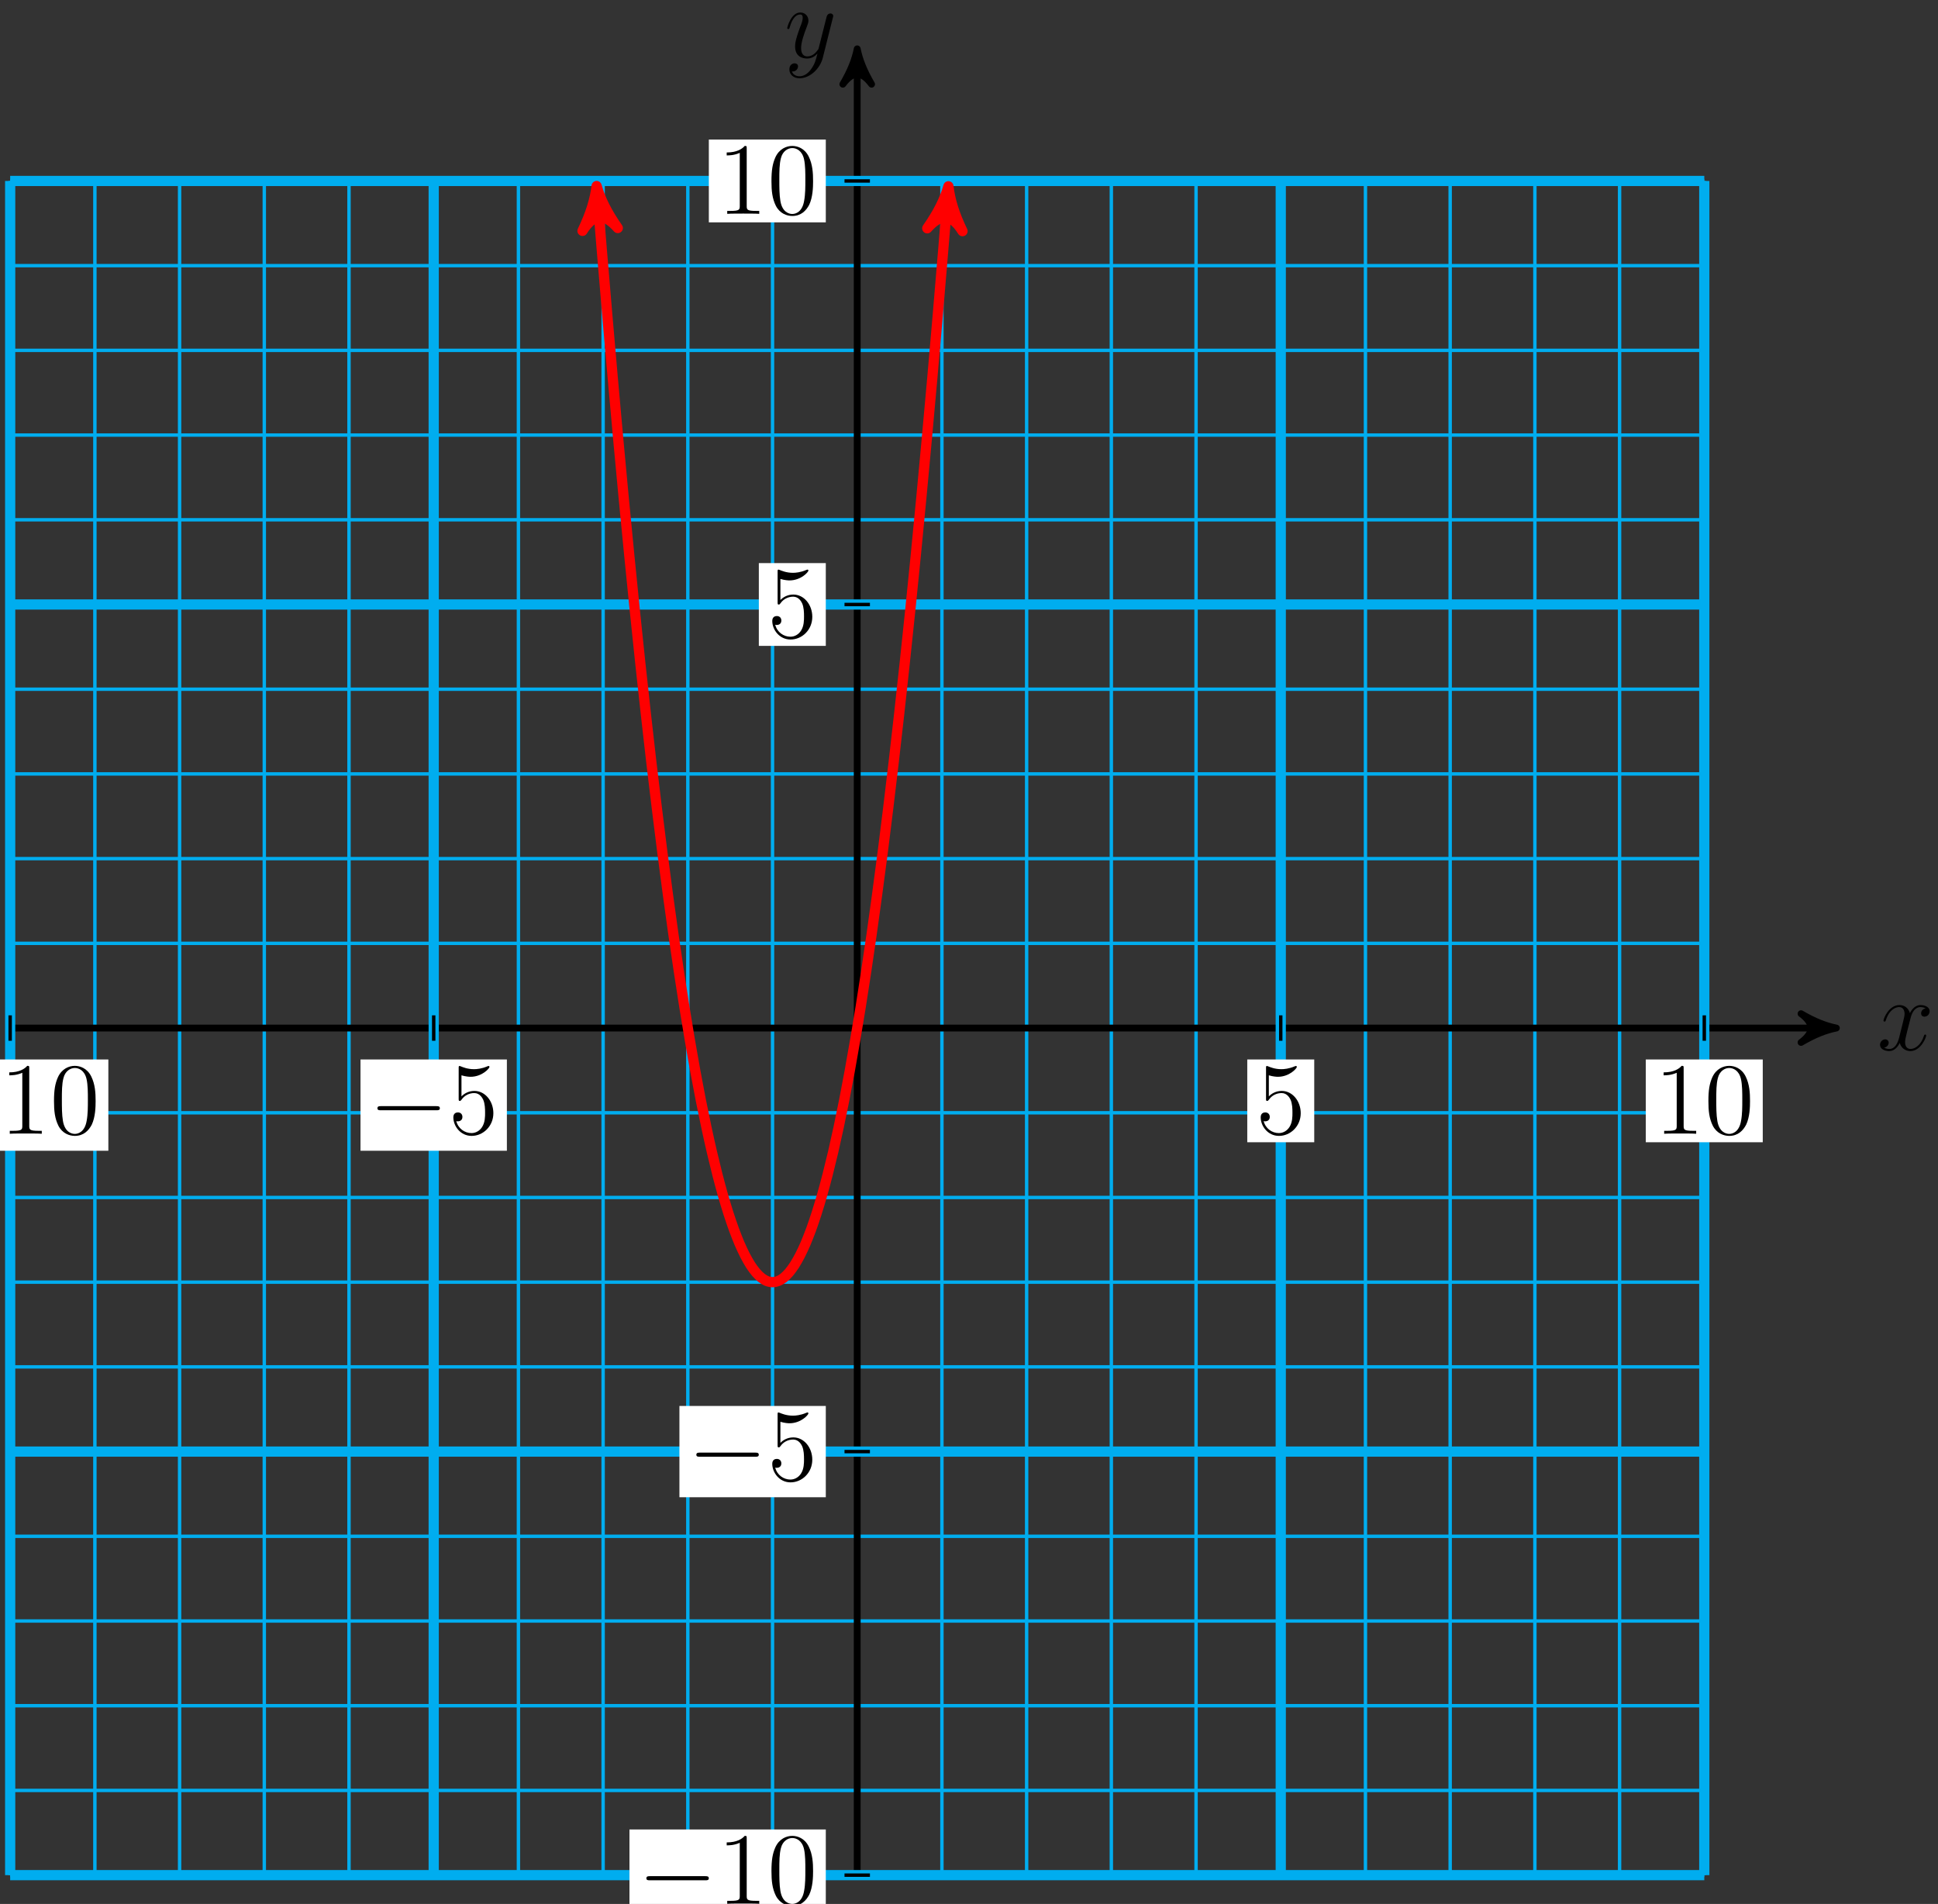 <?xml version="1.0" encoding="UTF-8"?>
<svg xmlns="http://www.w3.org/2000/svg" xmlns:xlink="http://www.w3.org/1999/xlink" width="227pt" height="223pt" viewBox="0 0 227 223" version="1.1">
<rect x="0" y="0" width="227" height="223" fill="#333333" stroke="none"/>
<defs>
<g>
<symbol overflow="visible" id="glyph0-0">
<path style="stroke:none;" d=""/>
</symbol>
<symbol overflow="visible" id="glyph0-1">
<path style="stroke:none;" d="M 5.672 -4.875 C 5.281 -4.812 5.141 -4.516 5.141 -4.297 C 5.141 -4 5.359 -3.906 5.531 -3.906 C 5.891 -3.906 6.141 -4.219 6.141 -4.547 C 6.141 -5.047 5.562 -5.266 5.062 -5.266 C 4.344 -5.266 3.938 -4.547 3.828 -4.328 C 3.547 -5.219 2.812 -5.266 2.594 -5.266 C 1.375 -5.266 0.734 -3.703 0.734 -3.438 C 0.734 -3.391 0.781 -3.328 0.859 -3.328 C 0.953 -3.328 0.984 -3.406 1 -3.453 C 1.406 -4.781 2.219 -5.031 2.562 -5.031 C 3.094 -5.031 3.203 -4.531 3.203 -4.25 C 3.203 -3.984 3.125 -3.703 2.984 -3.125 L 2.578 -1.5 C 2.406 -0.781 2.062 -0.125 1.422 -0.125 C 1.359 -0.125 1.062 -0.125 0.812 -0.281 C 1.25 -0.359 1.344 -0.719 1.344 -0.859 C 1.344 -1.094 1.156 -1.25 0.938 -1.25 C 0.641 -1.25 0.328 -0.984 0.328 -0.609 C 0.328 -0.109 0.891 0.125 1.406 0.125 C 1.984 0.125 2.391 -0.328 2.641 -0.828 C 2.828 -0.125 3.438 0.125 3.875 0.125 C 5.094 0.125 5.734 -1.453 5.734 -1.703 C 5.734 -1.766 5.688 -1.812 5.625 -1.812 C 5.516 -1.812 5.5 -1.75 5.469 -1.656 C 5.141 -0.609 4.453 -0.125 3.906 -0.125 C 3.484 -0.125 3.266 -0.438 3.266 -0.922 C 3.266 -1.188 3.312 -1.375 3.5 -2.156 L 3.922 -3.797 C 4.094 -4.5 4.5 -5.031 5.062 -5.031 C 5.078 -5.031 5.422 -5.031 5.672 -4.875 Z M 5.672 -4.875 "/>
</symbol>
<symbol overflow="visible" id="glyph0-2">
<path style="stroke:none;" d="M 3.141 1.344 C 2.828 1.797 2.359 2.203 1.766 2.203 C 1.625 2.203 1.047 2.172 0.875 1.625 C 0.906 1.641 0.969 1.641 0.984 1.641 C 1.344 1.641 1.594 1.328 1.594 1.047 C 1.594 0.781 1.359 0.688 1.188 0.688 C 0.984 0.688 0.578 0.828 0.578 1.406 C 0.578 2.016 1.094 2.438 1.766 2.438 C 2.969 2.438 4.172 1.344 4.5 0.016 L 5.672 -4.656 C 5.688 -4.703 5.719 -4.781 5.719 -4.859 C 5.719 -5.031 5.562 -5.156 5.391 -5.156 C 5.281 -5.156 5.031 -5.109 4.938 -4.75 L 4.047 -1.234 C 4 -1.016 4 -0.984 3.891 -0.859 C 3.656 -0.531 3.266 -0.125 2.688 -0.125 C 2.016 -0.125 1.953 -0.781 1.953 -1.094 C 1.953 -1.781 2.281 -2.703 2.609 -3.562 C 2.734 -3.906 2.812 -4.078 2.812 -4.312 C 2.812 -4.812 2.453 -5.266 1.859 -5.266 C 0.766 -5.266 0.328 -3.531 0.328 -3.438 C 0.328 -3.391 0.375 -3.328 0.453 -3.328 C 0.562 -3.328 0.578 -3.375 0.625 -3.547 C 0.906 -4.547 1.359 -5.031 1.828 -5.031 C 1.938 -5.031 2.141 -5.031 2.141 -4.641 C 2.141 -4.328 2.016 -3.984 1.828 -3.531 C 1.25 -1.953 1.25 -1.562 1.25 -1.281 C 1.25 -0.141 2.062 0.125 2.656 0.125 C 3 0.125 3.438 0.016 3.844 -0.438 L 3.859 -0.422 C 3.688 0.281 3.562 0.75 3.141 1.344 Z M 3.141 1.344 "/>
</symbol>
<symbol overflow="visible" id="glyph1-0">
<path style="stroke:none;" d=""/>
</symbol>
<symbol overflow="visible" id="glyph1-1">
<path style="stroke:none;" d="M 7.875 -2.75 C 8.078 -2.75 8.297 -2.75 8.297 -2.984 C 8.297 -3.234 8.078 -3.234 7.875 -3.234 L 1.406 -3.234 C 1.203 -3.234 0.984 -3.234 0.984 -2.984 C 0.984 -2.75 1.203 -2.75 1.406 -2.75 Z M 7.875 -2.75 "/>
</symbol>
<symbol overflow="visible" id="glyph2-0">
<path style="stroke:none;" d=""/>
</symbol>
<symbol overflow="visible" id="glyph2-1">
<path style="stroke:none;" d="M 1.531 -6.844 C 2.047 -6.688 2.469 -6.672 2.594 -6.672 C 3.938 -6.672 4.812 -7.656 4.812 -7.828 C 4.812 -7.875 4.781 -7.938 4.703 -7.938 C 4.688 -7.938 4.656 -7.938 4.547 -7.891 C 3.891 -7.609 3.312 -7.562 3 -7.562 C 2.219 -7.562 1.656 -7.812 1.422 -7.906 C 1.344 -7.938 1.312 -7.938 1.297 -7.938 C 1.203 -7.938 1.203 -7.859 1.203 -7.672 L 1.203 -4.125 C 1.203 -3.906 1.203 -3.844 1.344 -3.844 C 1.406 -3.844 1.422 -3.844 1.547 -4 C 1.875 -4.484 2.438 -4.766 3.031 -4.766 C 3.672 -4.766 3.984 -4.188 4.078 -3.984 C 4.281 -3.516 4.297 -2.922 4.297 -2.469 C 4.297 -2.016 4.297 -1.344 3.953 -0.797 C 3.688 -0.375 3.234 -0.078 2.703 -0.078 C 1.906 -0.078 1.141 -0.609 0.922 -1.484 C 0.984 -1.453 1.047 -1.453 1.109 -1.453 C 1.312 -1.453 1.641 -1.562 1.641 -1.969 C 1.641 -2.312 1.406 -2.5 1.109 -2.5 C 0.891 -2.5 0.578 -2.391 0.578 -1.922 C 0.578 -0.906 1.406 0.25 2.719 0.25 C 4.078 0.25 5.266 -0.891 5.266 -2.406 C 5.266 -3.828 4.297 -5.016 3.047 -5.016 C 2.359 -5.016 1.844 -4.703 1.531 -4.375 Z M 1.531 -6.844 "/>
</symbol>
<symbol overflow="visible" id="glyph2-2">
<path style="stroke:none;" d="M 3.438 -7.656 C 3.438 -7.938 3.438 -7.953 3.203 -7.953 C 2.922 -7.625 2.312 -7.188 1.094 -7.188 L 1.094 -6.844 C 1.359 -6.844 1.953 -6.844 2.625 -7.141 L 2.625 -0.922 C 2.625 -0.484 2.578 -0.344 1.531 -0.344 L 1.156 -0.344 L 1.156 0 C 1.484 -0.031 2.641 -0.031 3.031 -0.031 C 3.438 -0.031 4.578 -0.031 4.906 0 L 4.906 -0.344 L 4.531 -0.344 C 3.484 -0.344 3.438 -0.484 3.438 -0.922 Z M 3.438 -7.656 "/>
</symbol>
<symbol overflow="visible" id="glyph2-3">
<path style="stroke:none;" d="M 5.359 -3.828 C 5.359 -4.812 5.297 -5.781 4.859 -6.688 C 4.375 -7.688 3.516 -7.953 2.922 -7.953 C 2.234 -7.953 1.391 -7.609 0.938 -6.609 C 0.609 -5.859 0.484 -5.109 0.484 -3.828 C 0.484 -2.672 0.578 -1.797 1 -0.938 C 1.469 -0.031 2.297 0.25 2.922 0.25 C 3.953 0.25 4.547 -0.375 4.906 -1.062 C 5.328 -1.953 5.359 -3.125 5.359 -3.828 Z M 2.922 0.016 C 2.531 0.016 1.75 -0.203 1.531 -1.5 C 1.406 -2.219 1.406 -3.125 1.406 -3.969 C 1.406 -4.953 1.406 -5.828 1.594 -6.531 C 1.797 -7.344 2.406 -7.703 2.922 -7.703 C 3.375 -7.703 4.062 -7.438 4.297 -6.406 C 4.453 -5.719 4.453 -4.781 4.453 -3.969 C 4.453 -3.172 4.453 -2.266 4.312 -1.531 C 4.094 -0.219 3.328 0.016 2.922 0.016 Z M 2.922 0.016 "/>
</symbol>
</g>
</defs>
<g id="surface1">
<path style="fill:none;stroke-width:0.399;stroke-linecap:butt;stroke-linejoin:miter;stroke:rgb(0%,67.839%,93.729%);stroke-opacity:1;stroke-miterlimit:10;" d="M -99.217 -99.216 L 99.217 -99.216 M -99.217 -89.294 L 99.217 -89.294 M -99.217 -79.372 L 99.217 -79.372 M -99.217 -69.45 L 99.217 -69.45 M -99.217 -59.529 L 99.217 -59.529 M -99.217 -49.607 L 99.217 -49.607 M -99.217 -39.685 L 99.217 -39.685 M -99.217 -29.763 L 99.217 -29.763 M -99.217 -19.845 L 99.217 -19.845 M -99.217 -9.923 L 99.217 -9.923 M -99.217 -0.001 L 99.217 -0.001 M -99.217 9.921 L 99.217 9.921 M -99.217 19.843 L 99.217 19.843 M -99.217 29.764 L 99.217 29.764 M -99.217 39.686 L 99.217 39.686 M -99.217 49.608 L 99.217 49.608 M -99.217 59.53 L 99.217 59.53 M -99.217 69.452 L 99.217 69.452 M -99.217 79.374 L 99.217 79.374 M -99.217 89.296 L 99.217 89.296 M -99.217 99.214 L 99.217 99.214 M -99.217 -99.216 L -99.217 99.214 M -89.295 -99.216 L -89.295 99.214 M -79.373 -99.216 L -79.373 99.214 M -69.451 -99.216 L -69.451 99.214 M -59.529 -99.216 L -59.529 99.214 M -49.607 -99.216 L -49.607 99.214 M -39.685 -99.216 L -39.685 99.214 M -29.763 -99.216 L -29.763 99.214 M -19.842 -99.216 L -19.842 99.214 M -9.92 -99.216 L -9.92 99.214 M -0.002 -99.216 L -0.002 99.214 M 9.92 -99.216 L 9.92 99.214 M 19.842 -99.216 L 19.842 99.214 M 29.764 -99.216 L 29.764 99.214 M 39.686 -99.216 L 39.686 99.214 M 49.608 -99.216 L 49.608 99.214 M 59.529 -99.216 L 59.529 99.214 M 69.451 -99.216 L 69.451 99.214 M 79.373 -99.216 L 79.373 99.214 M 89.295 -99.216 L 89.295 99.214 M 99.213 -99.216 L 99.213 99.214 " transform="matrix(1,0,0,-1,100.408,120.409)"/>
<path style="fill:none;stroke-width:0.797;stroke-linecap:butt;stroke-linejoin:miter;stroke:rgb(0%,0%,0%);stroke-opacity:1;stroke-miterlimit:10;" d="M -99.217 -0.001 L 113.654 -0.001 " transform="matrix(1,0,0,-1,100.408,120.409)"/>
<path style="fill-rule:nonzero;fill:rgb(0%,0%,0%);fill-opacity:1;stroke-width:0.797;stroke-linecap:butt;stroke-linejoin:round;stroke:rgb(0%,0%,0%);stroke-opacity:1;stroke-miterlimit:10;" d="M 1.034 -0.001 C -0.259 0.261 -1.556 0.776 -3.106 1.682 C -1.556 0.518 -1.556 -0.517 -3.106 -1.685 C -1.556 -0.778 -0.259 -0.259 1.034 -0.001 Z M 1.034 -0.001 " transform="matrix(1,0,0,-1,214.063,120.409)"/>
<g style="fill:rgb(0%,0%,0%);fill-opacity:1;">
  <use xlink:href="#glyph0-1" x="219.881" y="122.983"/>
</g>
<path style="fill:none;stroke-width:0.797;stroke-linecap:butt;stroke-linejoin:miter;stroke:rgb(0%,0%,0%);stroke-opacity:1;stroke-miterlimit:10;" d="M -0.002 -99.216 L -0.002 113.655 " transform="matrix(1,0,0,-1,100.408,120.409)"/>
<path style="fill-rule:nonzero;fill:rgb(0%,0%,0%);fill-opacity:1;stroke-width:0.797;stroke-linecap:butt;stroke-linejoin:round;stroke:rgb(0%,0%,0%);stroke-opacity:1;stroke-miterlimit:10;" d="M 1.035 0.002 C -0.258 0.26 -1.555 0.775 -3.11 1.685 C -1.555 0.517 -1.555 -0.518 -3.11 -1.682 C -1.555 -0.776 -0.258 -0.26 1.035 0.002 Z M 1.035 0.002 " transform="matrix(0,-1,-1,0,100.408,6.754)"/>
<g style="fill:rgb(0%,0%,0%);fill-opacity:1;">
  <use xlink:href="#glyph0-2" x="91.881" y="6.73"/>
</g>
<path style="fill:none;stroke-width:1.196;stroke-linecap:butt;stroke-linejoin:miter;stroke:rgb(0%,67.839%,93.729%);stroke-opacity:1;stroke-miterlimit:10;" d="M -49.607 -99.216 L -49.607 99.214 " transform="matrix(1,0,0,-1,100.408,120.409)"/>
<path style="fill:none;stroke-width:1.196;stroke-linecap:butt;stroke-linejoin:miter;stroke:rgb(0%,67.839%,93.729%);stroke-opacity:1;stroke-miterlimit:10;" d="M -99.217 -49.607 L 99.217 -49.607 " transform="matrix(1,0,0,-1,100.408,120.409)"/>
<path style="fill:none;stroke-width:0.399;stroke-linecap:butt;stroke-linejoin:miter;stroke:rgb(0%,0%,0%);stroke-opacity:1;stroke-miterlimit:10;" d="M -49.607 1.487 L -49.607 -1.489 " transform="matrix(1,0,0,-1,100.408,120.409)"/>
<path style=" stroke:none;fill-rule:nonzero;fill:rgb(100%,100%,100%);fill-opacity:1;" d="M 42.227 134.781 L 59.371 134.781 L 59.371 124.09 L 42.227 124.09 Z M 42.227 134.781 "/>
<g style="fill:rgb(0%,0%,0%);fill-opacity:1;">
  <use xlink:href="#glyph1-1" x="43.224" y="132.79"/>
</g>
<g style="fill:rgb(0%,0%,0%);fill-opacity:1;">
  <use xlink:href="#glyph2-1" x="52.522" y="132.79"/>
</g>
<path style="fill:none;stroke-width:0.399;stroke-linecap:butt;stroke-linejoin:miter;stroke:rgb(0%,0%,0%);stroke-opacity:1;stroke-miterlimit:10;" d="M 1.487 -49.607 L -1.49 -49.607 " transform="matrix(1,0,0,-1,100.408,120.409)"/>
<path style=" stroke:none;fill-rule:nonzero;fill:rgb(100%,100%,100%);fill-opacity:1;" d="M 79.582 175.363 L 96.727 175.363 L 96.727 164.672 L 79.582 164.672 Z M 79.582 175.363 "/>
<g style="fill:rgb(0%,0%,0%);fill-opacity:1;">
  <use xlink:href="#glyph1-1" x="80.58" y="173.371"/>
</g>
<g style="fill:rgb(0%,0%,0%);fill-opacity:1;">
  <use xlink:href="#glyph2-1" x="89.878" y="173.371"/>
</g>
<path style="fill:none;stroke-width:1.196;stroke-linecap:butt;stroke-linejoin:miter;stroke:rgb(0%,67.839%,93.729%);stroke-opacity:1;stroke-miterlimit:10;" d="M 49.608 -99.216 L 49.608 99.214 " transform="matrix(1,0,0,-1,100.408,120.409)"/>
<path style="fill:none;stroke-width:1.196;stroke-linecap:butt;stroke-linejoin:miter;stroke:rgb(0%,67.839%,93.729%);stroke-opacity:1;stroke-miterlimit:10;" d="M -99.217 49.608 L 99.217 49.608 " transform="matrix(1,0,0,-1,100.408,120.409)"/>
<path style="fill:none;stroke-width:0.399;stroke-linecap:butt;stroke-linejoin:miter;stroke:rgb(0%,0%,0%);stroke-opacity:1;stroke-miterlimit:10;" d="M 49.608 1.487 L 49.608 -1.489 " transform="matrix(1,0,0,-1,100.408,120.409)"/>
<path style=" stroke:none;fill-rule:nonzero;fill:rgb(100%,100%,100%);fill-opacity:1;" d="M 146.094 133.785 L 153.938 133.785 L 153.938 124.09 L 146.094 124.09 Z M 146.094 133.785 "/>
<g style="fill:rgb(0%,0%,0%);fill-opacity:1;">
  <use xlink:href="#glyph2-1" x="147.089" y="132.79"/>
</g>
<path style="fill:none;stroke-width:0.399;stroke-linecap:butt;stroke-linejoin:miter;stroke:rgb(0%,0%,0%);stroke-opacity:1;stroke-miterlimit:10;" d="M 1.487 49.608 L -1.49 49.608 " transform="matrix(1,0,0,-1,100.408,120.409)"/>
<path style=" stroke:none;fill-rule:nonzero;fill:rgb(100%,100%,100%);fill-opacity:1;" d="M 88.883 75.648 L 96.727 75.648 L 96.727 65.953 L 88.883 65.953 Z M 88.883 75.648 "/>
<g style="fill:rgb(0%,0%,0%);fill-opacity:1;">
  <use xlink:href="#glyph2-1" x="89.879" y="74.653"/>
</g>
<path style="fill:none;stroke-width:1.196;stroke-linecap:butt;stroke-linejoin:miter;stroke:rgb(0%,67.839%,93.729%);stroke-opacity:1;stroke-miterlimit:10;" d="M -99.217 -99.216 L -99.217 99.214 " transform="matrix(1,0,0,-1,100.408,120.409)"/>
<path style="fill:none;stroke-width:1.196;stroke-linecap:butt;stroke-linejoin:miter;stroke:rgb(0%,67.839%,93.729%);stroke-opacity:1;stroke-miterlimit:10;" d="M -99.217 -99.216 L 99.217 -99.216 " transform="matrix(1,0,0,-1,100.408,120.409)"/>
<path style="fill:none;stroke-width:0.399;stroke-linecap:butt;stroke-linejoin:miter;stroke:rgb(0%,0%,0%);stroke-opacity:1;stroke-miterlimit:10;" d="M -99.217 1.487 L -99.217 -1.489 " transform="matrix(1,0,0,-1,100.408,120.409)"/>
<path style=" stroke:none;fill-rule:nonzero;fill:rgb(100%,100%,100%);fill-opacity:1;" d="M -10.305 134.781 L 12.691 134.781 L 12.691 124.09 L -10.305 124.09 Z M -10.305 134.781 "/>
<g style="fill:rgb(0%,0%,0%);fill-opacity:1;">
  <use xlink:href="#glyph2-2" x="-0.012" y="132.79"/>
  <use xlink:href="#glyph2-3" x="5.841" y="132.79"/>
</g>
<path style="fill:none;stroke-width:0.399;stroke-linecap:butt;stroke-linejoin:miter;stroke:rgb(0%,0%,0%);stroke-opacity:1;stroke-miterlimit:10;" d="M 1.487 -99.216 L -1.49 -99.216 " transform="matrix(1,0,0,-1,100.408,120.409)"/>
<path style=" stroke:none;fill-rule:nonzero;fill:rgb(100%,100%,100%);fill-opacity:1;" d="M 73.73 224.973 L 96.727 224.973 L 96.727 214.277 L 73.73 214.277 Z M 73.73 224.973 "/>
<g style="fill:rgb(0%,0%,0%);fill-opacity:1;">
  <use xlink:href="#glyph1-1" x="74.727" y="222.979"/>
</g>
<g style="fill:rgb(0%,0%,0%);fill-opacity:1;">
  <use xlink:href="#glyph2-2" x="84.025" y="222.979"/>
  <use xlink:href="#glyph2-3" x="89.878" y="222.979"/>
</g>
<path style="fill:none;stroke-width:1.196;stroke-linecap:butt;stroke-linejoin:miter;stroke:rgb(0%,67.839%,93.729%);stroke-opacity:1;stroke-miterlimit:10;" d="M 99.217 -99.216 L 99.217 99.214 " transform="matrix(1,0,0,-1,100.408,120.409)"/>
<path style="fill:none;stroke-width:1.196;stroke-linecap:butt;stroke-linejoin:miter;stroke:rgb(0%,67.839%,93.729%);stroke-opacity:1;stroke-miterlimit:10;" d="M -99.217 99.214 L 99.217 99.214 " transform="matrix(1,0,0,-1,100.408,120.409)"/>
<path style="fill:none;stroke-width:0.399;stroke-linecap:butt;stroke-linejoin:miter;stroke:rgb(0%,0%,0%);stroke-opacity:1;stroke-miterlimit:10;" d="M 99.217 1.487 L 99.217 -1.489 " transform="matrix(1,0,0,-1,100.408,120.409)"/>
<path style=" stroke:none;fill-rule:nonzero;fill:rgb(100%,100%,100%);fill-opacity:1;" d="M 192.773 133.785 L 206.473 133.785 L 206.473 124.09 L 192.773 124.09 Z M 192.773 133.785 "/>
<g style="fill:rgb(0%,0%,0%);fill-opacity:1;">
  <use xlink:href="#glyph2-2" x="193.77" y="132.79"/>
  <use xlink:href="#glyph2-3" x="199.623" y="132.79"/>
</g>
<path style="fill:none;stroke-width:0.399;stroke-linecap:butt;stroke-linejoin:miter;stroke:rgb(0%,0%,0%);stroke-opacity:1;stroke-miterlimit:10;" d="M 1.487 99.214 L -1.49 99.214 " transform="matrix(1,0,0,-1,100.408,120.409)"/>
<path style=" stroke:none;fill-rule:nonzero;fill:rgb(100%,100%,100%);fill-opacity:1;" d="M 83.027 26.043 L 96.727 26.043 L 96.727 16.344 L 83.027 16.344 Z M 83.027 26.043 "/>
<g style="fill:rgb(0%,0%,0%);fill-opacity:1;">
  <use xlink:href="#glyph2-2" x="84.025" y="25.046"/>
  <use xlink:href="#glyph2-3" x="89.878" y="25.046"/>
</g>
<path style="fill:none;stroke-width:1.196;stroke-linecap:butt;stroke-linejoin:miter;stroke:rgb(100%,0%,0%);stroke-opacity:1;stroke-miterlimit:10;" d="M -30.424 97.35 C -30.107 93.448 -30.107 93.448 -29.931 91.28 C -29.752 89.112 -29.463 85.694 -29.283 83.597 C -29.103 81.499 -28.818 78.194 -28.638 76.167 C -28.459 74.139 -28.174 70.944 -27.994 68.987 C -27.814 67.03 -27.525 63.948 -27.349 62.061 C -27.17 60.171 -26.881 57.202 -26.701 55.386 C -26.525 53.565 -26.236 50.71 -26.056 48.96 C -25.877 47.214 -25.592 44.468 -25.412 42.788 C -25.232 41.112 -24.947 38.475 -24.767 36.87 C -24.588 35.261 -24.299 32.741 -24.123 31.202 C -23.943 29.663 -23.654 27.253 -23.474 25.784 C -23.295 24.319 -23.01 22.018 -22.83 20.62 C -22.65 19.225 -22.365 17.038 -22.185 15.71 C -22.006 14.382 -21.721 12.307 -21.541 11.05 C -21.361 9.792 -21.072 7.827 -20.892 6.639 C -20.717 5.452 -20.428 3.6 -20.248 2.483 C -20.068 1.366 -19.783 -0.372 -19.603 -1.419 C -19.424 -2.47 -19.138 -4.095 -18.959 -5.075 C -18.779 -6.052 -18.49 -7.564 -18.314 -8.474 C -18.135 -9.384 -17.846 -10.786 -17.666 -11.622 C -17.49 -12.462 -17.201 -13.751 -17.021 -14.521 C -16.842 -15.29 -16.556 -16.466 -16.377 -17.165 C -16.197 -17.864 -15.912 -18.931 -15.732 -19.56 C -15.553 -20.189 -15.263 -21.142 -15.088 -21.7 C -14.908 -22.259 -14.619 -23.103 -14.439 -23.591 C -14.26 -24.079 -13.974 -24.81 -13.795 -25.228 C -13.615 -25.646 -13.33 -26.263 -13.15 -26.614 C -12.97 -26.962 -12.681 -27.47 -12.506 -27.747 C -12.326 -28.029 -12.037 -28.419 -11.857 -28.63 C -11.681 -28.841 -11.392 -29.118 -11.213 -29.259 C -11.033 -29.4 -10.748 -29.568 -10.568 -29.638 C -10.388 -29.708 -10.103 -29.763 -9.924 -29.763 C -9.744 -29.763 -9.455 -29.708 -9.279 -29.638 C -9.099 -29.571 -8.81 -29.4 -8.631 -29.263 C -8.451 -29.122 -8.166 -28.841 -7.986 -28.634 C -7.806 -28.423 -7.521 -28.032 -7.342 -27.751 C -7.162 -27.474 -6.877 -26.97 -6.697 -26.618 C -6.517 -26.271 -6.228 -25.654 -6.049 -25.236 C -5.873 -24.814 -5.584 -24.087 -5.404 -23.599 C -5.224 -23.107 -4.939 -22.267 -4.76 -21.708 C -4.58 -21.15 -4.295 -20.196 -4.115 -19.568 C -3.935 -18.939 -3.646 -17.876 -3.47 -17.177 C -3.291 -16.478 -3.002 -15.298 -2.822 -14.532 C -2.646 -13.763 -2.357 -12.474 -2.178 -11.634 C -1.998 -10.798 -1.713 -9.396 -1.533 -8.486 C -1.353 -7.579 -1.068 -6.064 -0.888 -5.087 C -0.709 -4.107 -0.42 -2.482 -0.244 -1.435 C -0.064 -0.388 0.225 1.35 0.405 2.468 C 0.584 3.589 0.869 5.436 1.049 6.624 C 1.229 7.811 1.514 9.772 1.694 11.03 C 1.873 12.288 2.158 14.362 2.338 15.69 C 2.518 17.018 2.807 19.206 2.987 20.604 C 3.162 21.999 3.451 24.3 3.631 25.764 C 3.811 27.233 4.096 29.643 4.276 31.182 C 4.455 32.718 4.74 35.241 4.92 36.846 C 5.1 38.456 5.389 41.089 5.565 42.768 C 5.744 44.444 6.033 47.19 6.213 48.936 C 6.389 50.682 6.678 53.542 6.858 55.358 C 7.037 57.179 7.322 60.147 7.502 62.034 C 7.682 63.921 7.967 67.003 8.147 68.96 C 8.326 70.917 8.615 74.112 8.795 76.139 C 8.971 78.167 9.26 81.472 9.44 83.569 C 9.619 85.667 9.905 89.085 10.084 91.253 C 10.264 93.417 10.729 99.186 10.58 97.319 " transform="matrix(1,0,0,-1,100.408,120.409)"/>
<path style="fill-rule:nonzero;fill:rgb(100%,0%,0%);fill-opacity:1;stroke-width:1.196;stroke-linecap:butt;stroke-linejoin:round;stroke:rgb(100%,0%,0%);stroke-opacity:1;stroke-miterlimit:10;" d="M 1.275 -0.002 C -0.317 0.319 -1.912 0.958 -3.824 2.072 C -1.914 0.636 -1.911 -0.638 -3.826 -2.074 C -1.914 -0.955 -0.318 -0.32 1.275 -0.002 Z M 1.275 -0.002 " transform="matrix(-0.081,-0.997,-0.997,0.081,69.984,23.06)"/>
<path style="fill-rule:nonzero;fill:rgb(100%,0%,0%);fill-opacity:1;stroke-width:1.196;stroke-linecap:butt;stroke-linejoin:round;stroke:rgb(100%,0%,0%);stroke-opacity:1;stroke-miterlimit:10;" d="M 1.275 -0.001 C -0.319 0.317 -1.914 0.956 -3.827 2.072 C -1.912 0.639 -1.911 -0.638 -3.825 -2.071 C -1.913 -0.956 -0.318 -0.318 1.275 -0.001 Z M 1.275 -0.001 " transform="matrix(0.081,-0.997,-0.997,-0.081,110.986,23.091)"/>
</g>
</svg>
